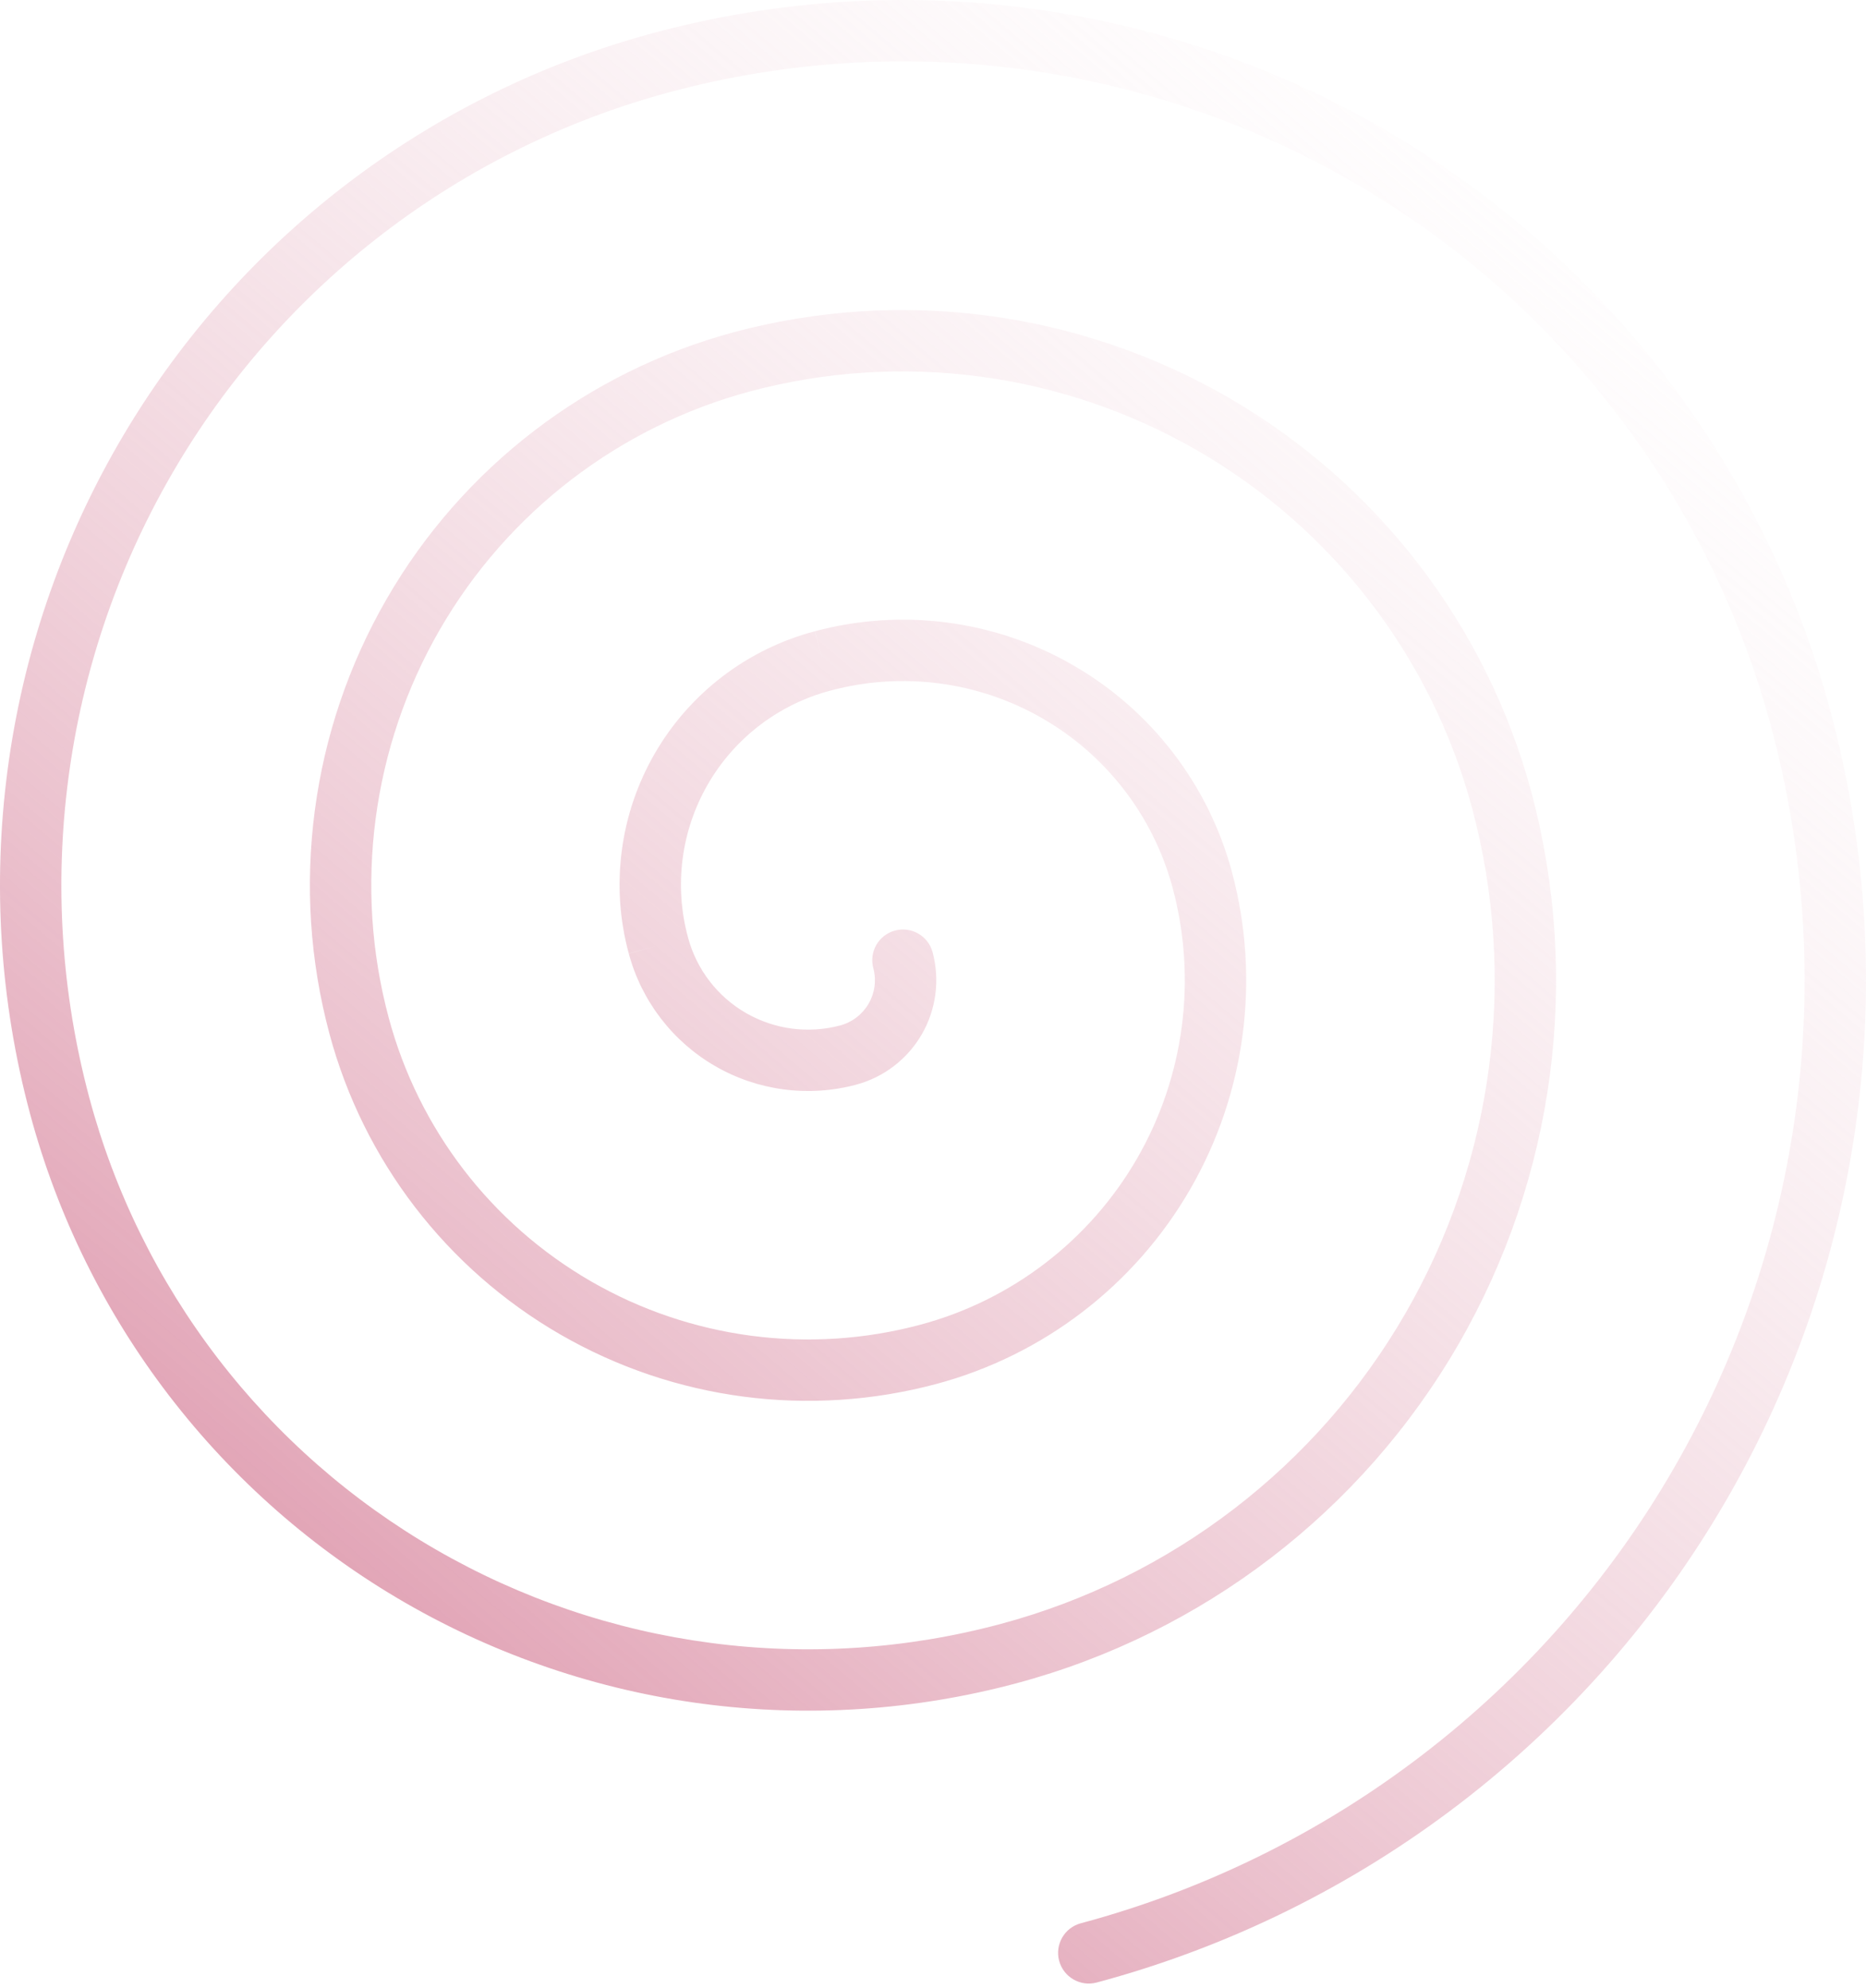 <?xml version="1.0" encoding="UTF-8"?>
<svg width="76px" height="81px" viewBox="0 0 76 81" version="1.1" xmlns="http://www.w3.org/2000/svg" xmlns:xlink="http://www.w3.org/1999/xlink">
    <title>intelligence</title>
    <defs>
        <linearGradient x1="15.997%" y1="98.477%" x2="92.777%" y2="0.151%" id="linearGradient-1">
            <stop stop-color="#D8869E" offset="0%"></stop>
            <stop stop-color="#FFFFFF" stop-opacity="0" offset="100%"></stop>
        </linearGradient>
    </defs>
    <g id="Page-1" stroke="none" stroke-width="1" fill="none" fill-rule="evenodd">
        <g id="intelligence" fill="url(#linearGradient-1)">
            <path d="M72.144,29.639 C69.631,20.259 63.494,12.261 55.084,7.406 C46.674,2.55 36.68,1.234 27.3,3.748 C18.728,6.045 11.42,11.652 6.983,19.338 C2.546,27.023 1.343,36.156 3.64,44.727 C4.67,48.571 6.447,52.175 8.87,55.332 C11.293,58.489 14.313,61.139 17.76,63.128 C21.206,65.118 25.011,66.41 28.956,66.929 C32.902,67.449 36.911,67.186 40.755,66.156 C47.71,64.292 53.64,59.742 57.24,53.506 C60.84,47.271 61.816,39.861 59.953,32.906 C58.297,26.765 54.274,21.531 48.765,18.351 C43.257,15.17 36.712,14.303 30.566,15.94 C25.228,17.37 20.677,20.862 17.914,25.648 C15.15,30.435 14.401,36.122 15.832,41.461 C17.046,45.991 20.009,49.853 24.071,52.198 C28.132,54.543 32.959,55.178 37.489,53.964 C41.21,52.967 44.383,50.532 46.31,47.196 C48.236,43.859 48.758,39.894 47.761,36.172 C46.98,33.259 45.074,30.775 42.462,29.267 C39.85,27.759 36.747,27.351 33.833,28.131 L33.828,28.132 C32.784,28.407 31.805,28.887 30.947,29.542 C30.089,30.197 29.37,31.016 28.83,31.951 C28.29,32.886 27.941,33.919 27.802,34.989 C27.664,36.06 27.738,37.147 28.022,38.189 L28.023,38.194 C28.371,39.49 29.219,40.596 30.381,41.267 C31.544,41.938 32.925,42.12 34.222,41.773 C34.71,41.642 35.126,41.322 35.379,40.885 C35.631,40.447 35.7,39.927 35.569,39.439 C35.39,38.772 35.786,38.087 36.453,37.908 C37.12,37.729 37.805,38.125 37.984,38.792 C38.286,39.92 38.128,41.123 37.544,42.135 C36.96,43.147 35.997,43.885 34.869,44.187 C32.932,44.706 30.868,44.435 29.131,43.432 C27.396,42.43 26.129,40.779 25.609,38.844 L25.609,38.841 L26.816,38.517 L25.61,38.846 L25.609,38.844 C25.239,37.484 25.142,36.065 25.323,34.668 C25.504,33.27 25.96,31.922 26.665,30.701 C27.37,29.48 28.309,28.411 29.43,27.555 C30.549,26.7 31.827,26.075 33.189,25.716 L33.186,25.716 L33.51,26.924 L33.191,25.715 L33.189,25.716 C36.742,24.764 40.527,25.263 43.712,27.102 C46.899,28.942 49.223,31.971 50.176,35.525 C51.344,39.887 50.733,44.535 48.475,48.446 C46.217,52.356 42.498,55.21 38.136,56.379 C32.965,57.764 27.456,57.039 22.821,54.363 C18.185,51.686 14.802,47.278 13.417,42.108 C11.815,36.129 12.654,29.759 15.749,24.398 C18.843,19.038 23.941,15.127 29.92,13.525 L29.921,13.524 C36.708,11.717 43.933,12.674 50.015,16.185 C56.097,19.697 60.539,25.476 62.367,32.256 L62.367,32.258 C64.402,39.854 63.337,47.947 59.405,54.756 C55.474,61.566 48.998,66.535 41.402,68.571 C37.241,69.686 32.901,69.97 28.63,69.408 C24.359,68.846 20.241,67.447 16.51,65.294 C12.779,63.14 9.509,60.272 6.887,56.854 C4.264,53.436 2.34,49.536 1.225,45.375 C-1.243,36.162 0.049,26.347 4.818,18.088 C9.586,9.828 17.441,3.801 26.653,1.333 C36.673,-1.352 47.35,0.054 56.334,5.241 C65.318,10.428 71.874,18.971 74.559,28.992 C75.996,34.353 76.362,39.946 75.638,45.449 C74.913,50.953 73.112,56.26 70.336,61.067 C67.561,65.875 63.865,70.088 59.461,73.468 C55.057,76.847 50.031,79.326 44.669,80.762 C44.002,80.941 43.317,80.545 43.138,79.878 C42.959,79.212 43.355,78.526 44.022,78.348 C49.067,76.996 53.796,74.664 57.939,71.484 C62.083,68.305 65.56,64.34 68.171,59.817 C70.782,55.294 72.477,50.301 73.159,45.123 C73.841,39.945 73.496,34.683 72.144,29.639 Z" id="Path"></path>
        </g>
    </g>
</svg>